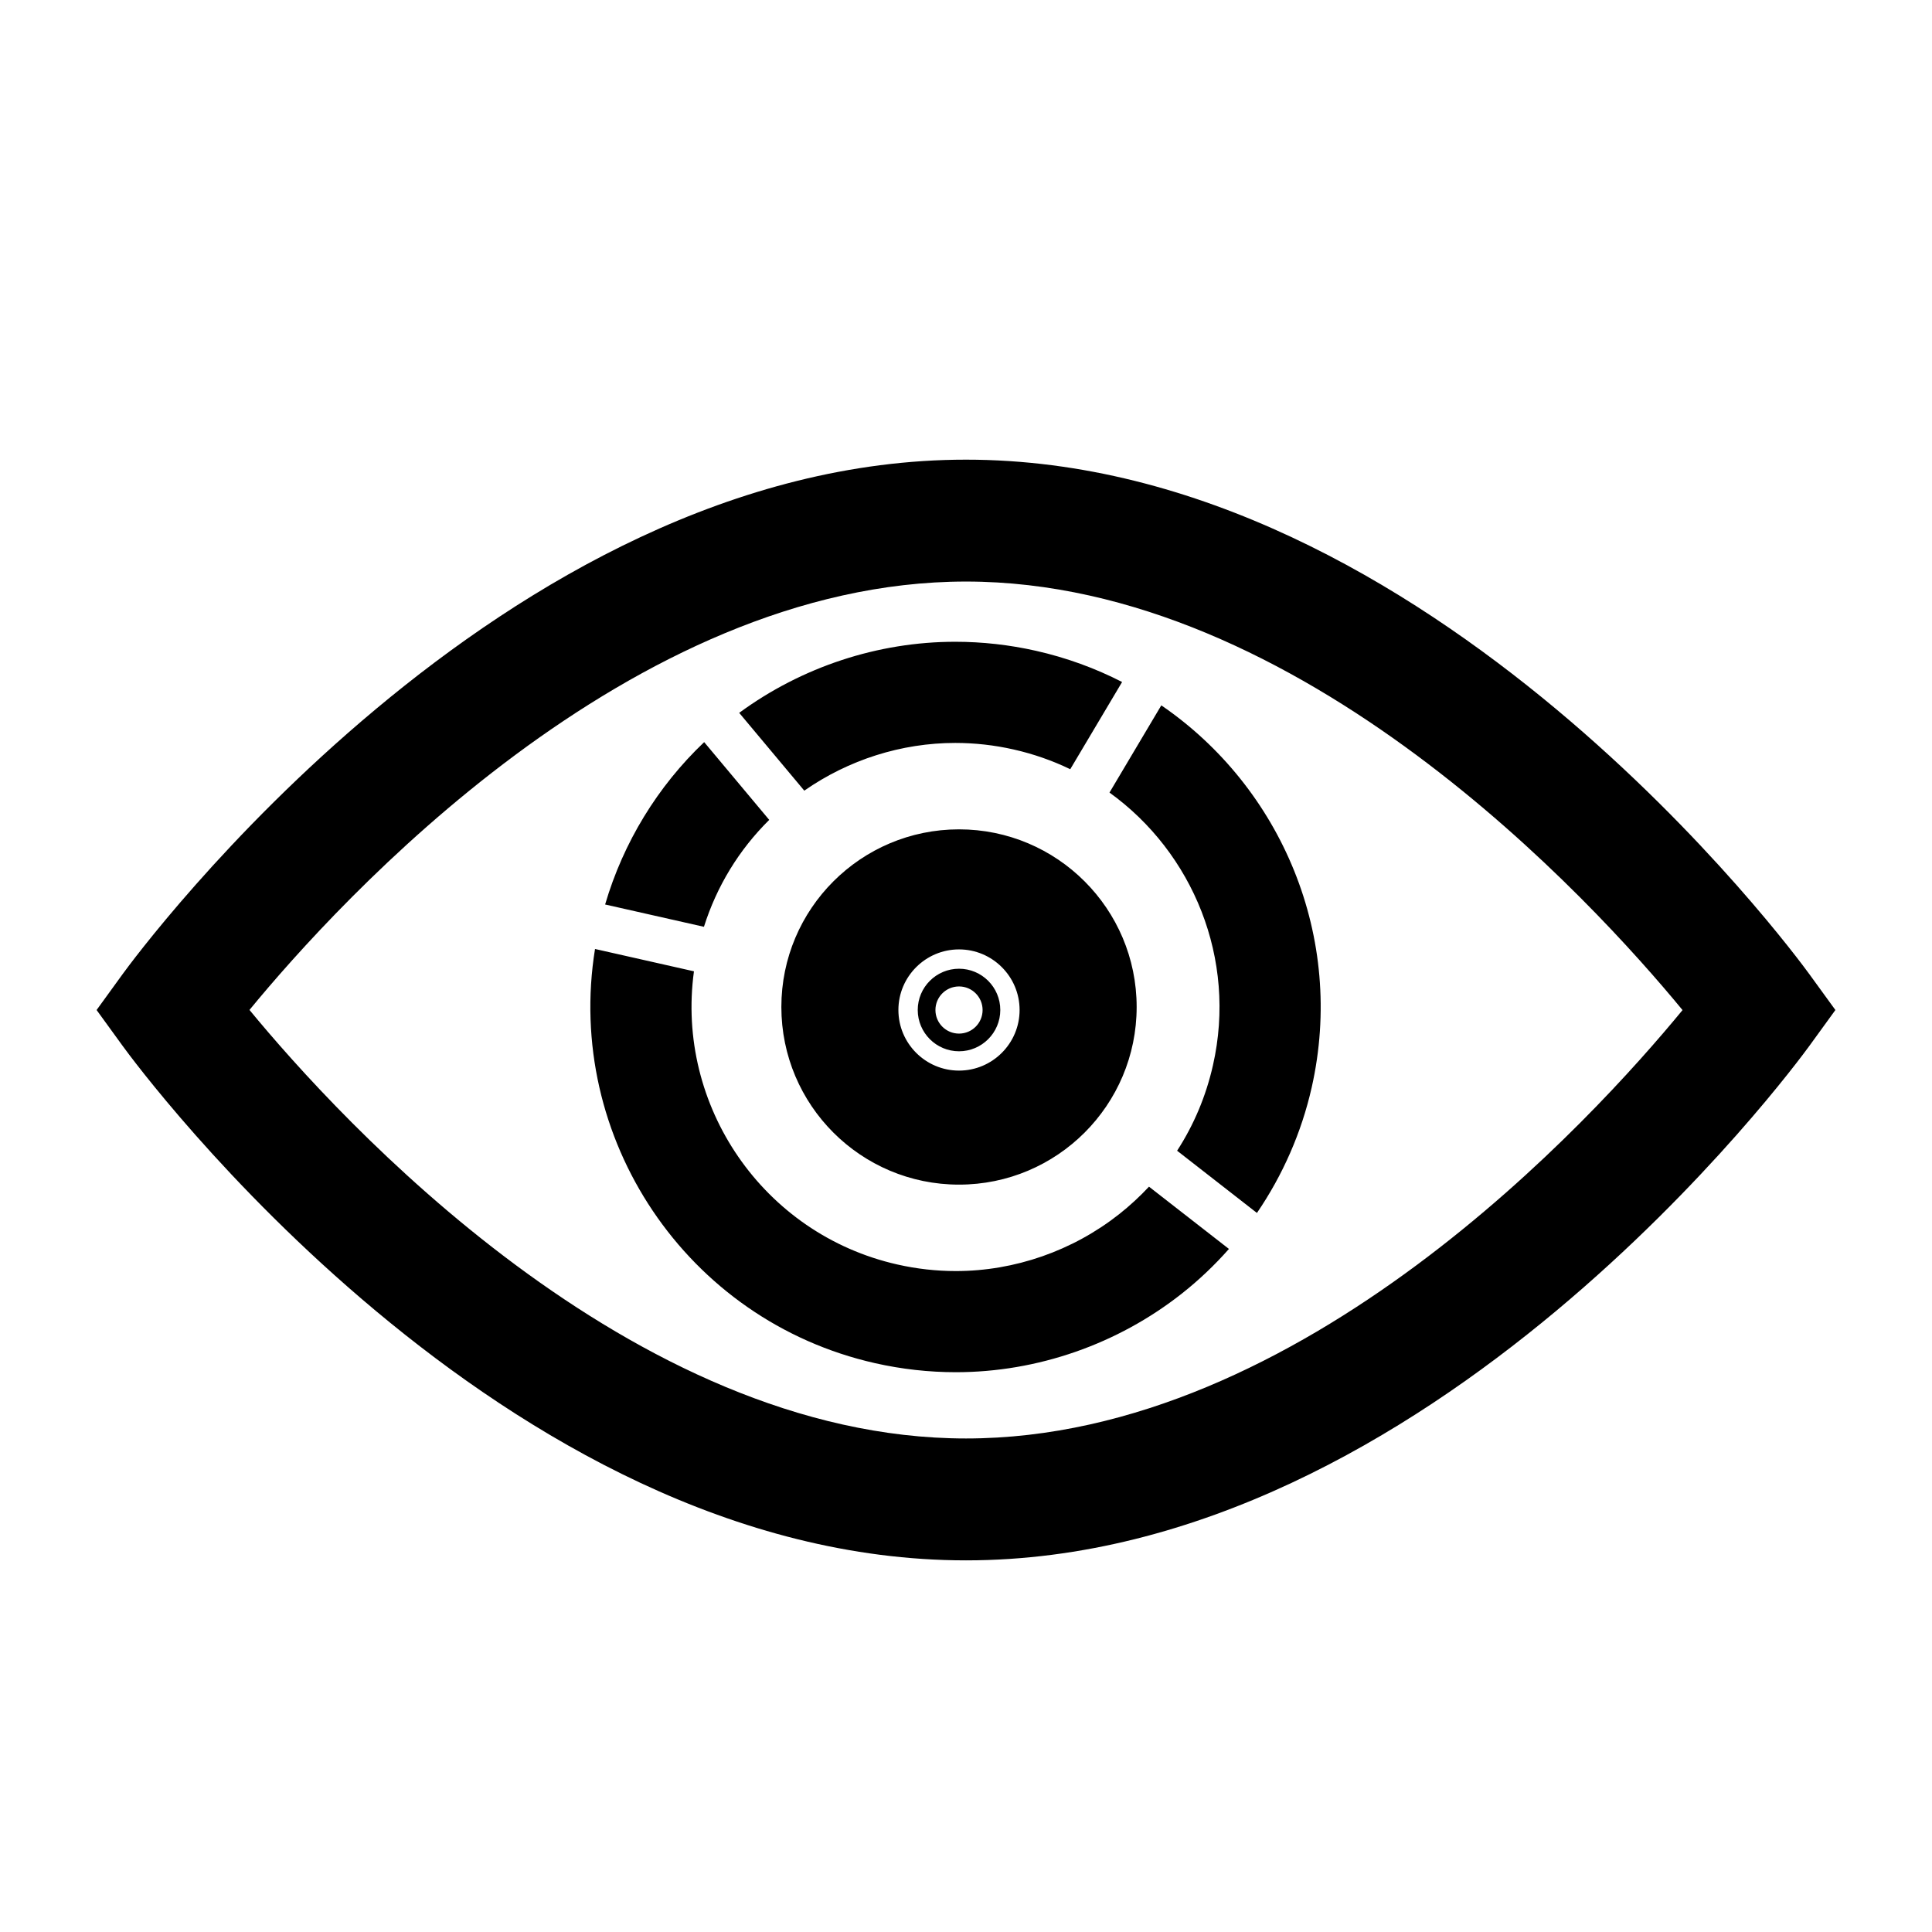 <svg xmlns="http://www.w3.org/2000/svg" xmlns:xlink="http://www.w3.org/1999/xlink" version="1.1" id="Layer_1" x="0px" y="0px" width="100px" height="100px" viewBox="0 0 100 100" enable-background="new 0 0 100 100" xml:space="preserve">
<g>
	<g>
		<path d="M49.639,54.414c1.178,0,2.136-0.959,2.136-2.137s-0.958-2.136-2.136-2.136c-1.178,0-2.137,0.958-2.137,2.136    S48.46,54.414,49.639,54.414z M49.639,51.058c0.674,0,1.22,0.547,1.22,1.22c0,0.675-0.546,1.221-1.22,1.221    s-1.221-0.546-1.221-1.221C48.418,51.604,48.965,51.058,49.639,51.058z M40.443,52.121c0,5.079,4.117,9.195,9.195,9.195    c5.078,0,9.195-4.116,9.195-9.195c0-5.078-4.117-9.194-9.195-9.194C44.56,42.927,40.443,47.043,40.443,52.121z M52.774,52.277    c0,1.729-1.406,3.137-3.136,3.137s-3.137-1.407-3.137-3.137c0-1.729,1.407-3.136,3.137-3.136S52.774,50.548,52.774,52.277z     M93.653,50.424C92.863,49.336,74.029,23.792,50,23.792c-24.031,0-42.864,25.543-43.655,26.631L5,52.278l1.345,1.853    C7.136,55.22,25.969,80.764,50,80.764c24.03,0,42.864-25.544,43.654-26.631L95,52.278L93.653,50.424z M50,74.455    c-17.341,0-32.447-16.545-37.087-22.181C17.545,46.636,32.617,30.101,50,30.101c17.343,0,32.447,16.543,37.088,22.181    C82.454,57.919,67.382,74.455,50,74.455z M39.815,42.437l-3.367-4.025c-2.413,2.292-4.188,5.202-5.127,8.404l5.115,1.155    C37.103,45.861,38.252,43.984,39.815,42.437z M49.442,38.454c1.01,0,2.028,0.113,3.024,0.339c1.034,0.233,2.014,0.579,2.93,1.021    L58.08,35.3c-1.383-0.709-2.875-1.257-4.461-1.615c-1.373-0.31-2.779-0.467-4.177-0.467c-4.002,0-7.945,1.303-11.181,3.679    l3.369,4.027C43.919,39.327,46.662,38.454,49.442,38.454z M57.934,62.84c-2.408,1.902-5.414,2.95-8.461,2.95    c-1.011,0-2.028-0.114-3.025-0.34c-6.961-1.571-11.481-8.23-10.529-15.175l-5.121-1.156c-1.578,9.766,4.718,19.231,14.497,21.439    c1.374,0.31,2.78,0.467,4.178,0.467c4.219,0,8.377-1.447,11.706-4.076c0.881-0.695,1.693-1.469,2.431-2.304l-4.138-3.223    C58.999,61.928,58.487,62.402,57.934,62.84z M60.109,36.509l-2.682,4.514c4.314,3.107,6.602,8.603,5.357,14.108    c-0.361,1.604-0.991,3.094-1.857,4.43l4.132,3.221c1.336-1.957,2.306-4.162,2.834-6.497    C69.648,48.513,66.318,40.757,60.109,36.509z"/>
	</g>
</g>
</svg>
